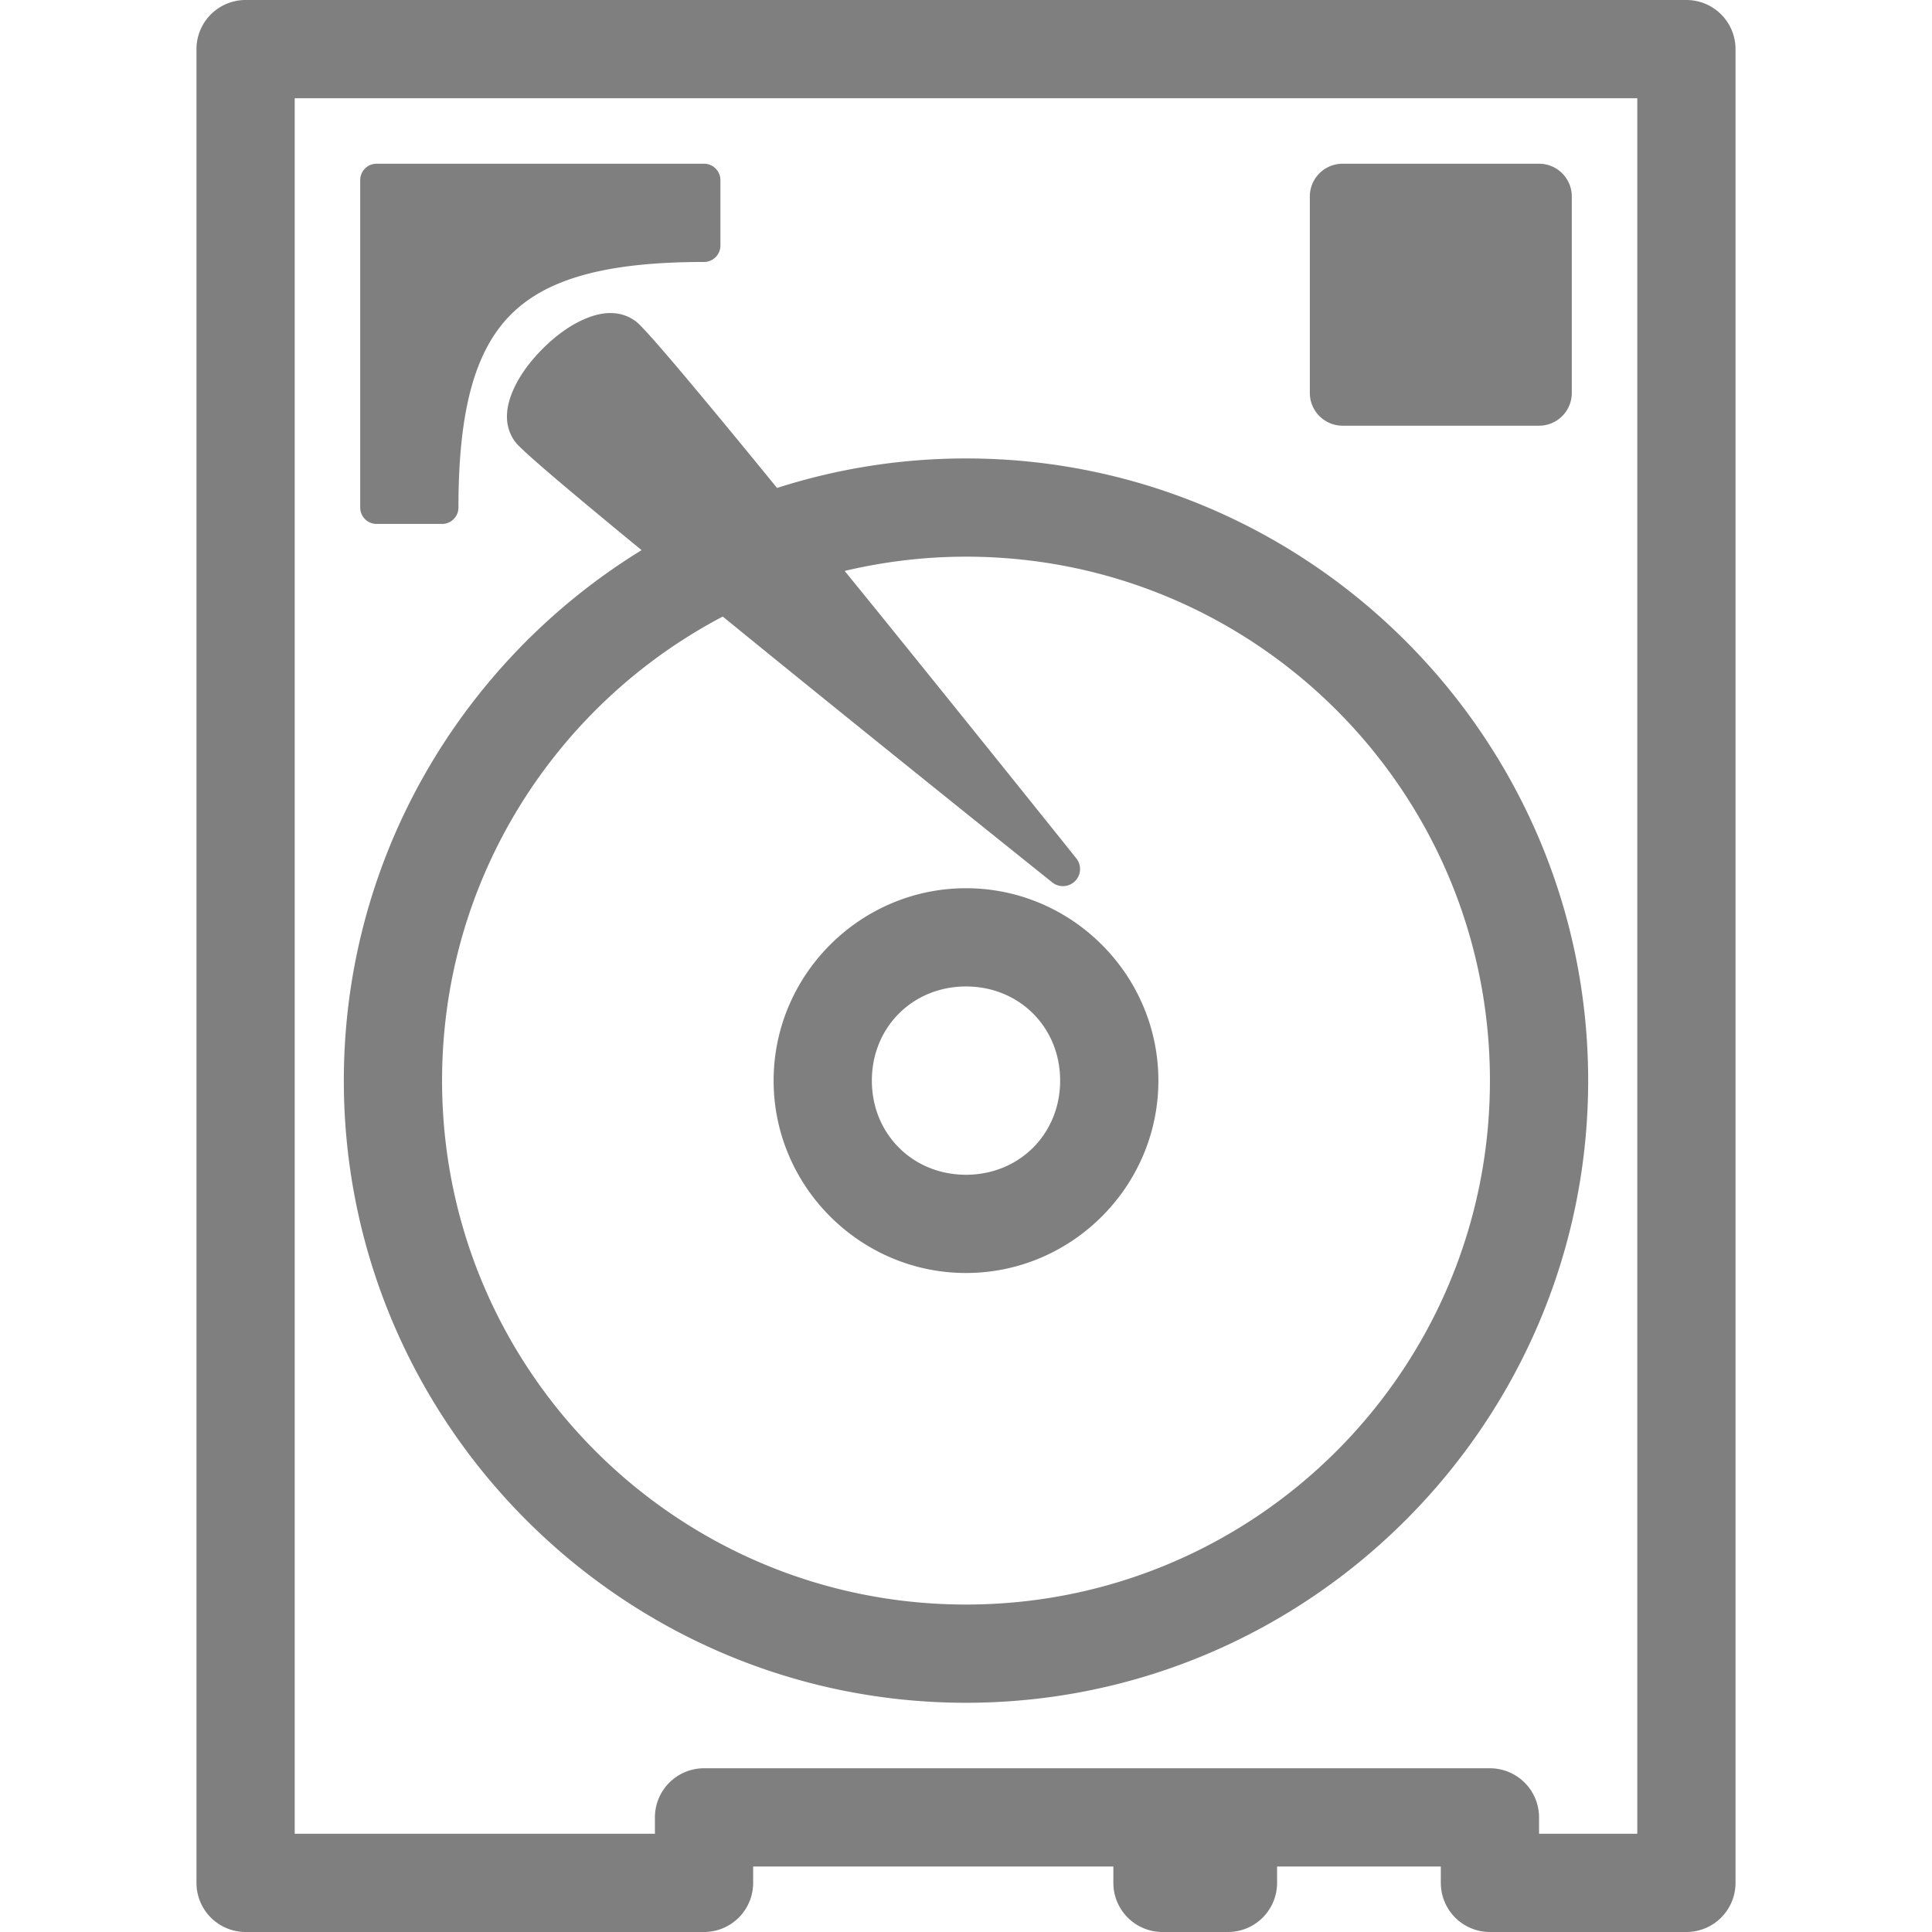 <?xml version="1.0" encoding="UTF-8" standalone="no"?>
<!-- Created with Inkscape (http://www.inkscape.org/) -->

<svg
   width="236"
   height="236"
   viewBox="0 0 236 236"
   version="1.1"
   id="svg5"
   inkscape:version="1.2.2 (732a01da63, 2022-12-09)"
   sodipodi:docname="SATAHDD.svg"
   xmlns:inkscape="http://www.inkscape.org/namespaces/inkscape"
   xmlns:sodipodi="http://sodipodi.sourceforge.net/DTD/sodipodi-0.dtd"
   xmlns="http://www.w3.org/2000/svg"
   xmlns:svg="http://www.w3.org/2000/svg"
   xmlns:rdf="http://www.w3.org/1999/02/22-rdf-syntax-ns#"
   xmlns:cc="http://creativecommons.org/ns#">
  <sodipodi:namedview
     id="namedview7"
     pagecolor="#ffffff"
     bordercolor="#000000"
     borderopacity="0.25"
     inkscape:showpageshadow="2"
     inkscape:pageopacity="0.0"
     inkscape:pagecheckerboard="true"
     inkscape:deskcolor="#d1d1d1"
     inkscape:document-units="px"
     showgrid="true"
     showguides="true"
     inkscape:zoom="2.4688813"
     inkscape:cx="28.960485"
     inkscape:cy="70.477264"
     inkscape:window-width="1920"
     inkscape:window-height="1027"
     inkscape:window-x="-8"
     inkscape:window-y="-8"
     inkscape:window-maximized="1"
     inkscape:current-layer="layer1">
    <inkscape:grid
       type="xygrid"
       id="grid132"
       empspacing="8"
       dotted="true"
       originx="-34"
       originy="-10" />
    <sodipodi:guide
       position="94,166"
       orientation="1,0"
       id="guide136"
       inkscape:locked="false" />
    <sodipodi:guide
       position="126,118"
       orientation="0,-1"
       id="guide138"
       inkscape:locked="false" />
  </sodipodi:namedview>
  <defs
     id="defs2" />
  <g
     inkscape:label="Layer 1"
     inkscape:groupmode="layer"
     id="layer1"
     transform="translate(-34,-10)">
    <path
       id="path14"
       style="color:#7f7f7f7f;fill:#7f7f7f7f;stroke-linecap:round;stroke-linejoin:round;-inkscape-stroke:none"
       d="m 64,10 a 6.001,6.001 0 0 0 -6,6 v 224 a 6.001,6.001 0 0 0 6,6 h 32 24 a 6.001,6.001 0 0 0 6,-6 v -2 h 44 v 2 a 6.001,6.001 0 0 0 6,6 h 8 a 6.001,6.001 0 0 0 6,-6 v -2 h 20 v 2 a 6.001,6.001 0 0 0 6,6 h 24 a 6.001,6.001 0 0 0 6,-6 V 16 a 6.001,6.001 0 0 0 -6,-6 z m 6,12 h 164 v 212 h -12 v -2 a 6.001,6.001 0 0 0 -6,-6 h -31 -1 -8 -56 a 6.001,6.001 0 0 0 -6,6 v 2 H 96 70 Z m 10,8 a 2,2 0 0 0 -2,2 v 40 a 2,2 0 0 0 2,2 h 8 a 2,2 0 0 0 2,-2 C 90,60.222 91.98,52.848 96.414,48.414 100.848,43.98 108.222,42 120,42 a 2,2 0 0 0 2,-2 v -8 a 2,2 0 0 0 -2,-2 z m 118,0 a 4,4 0 0 0 -4,4 v 24 a 4,4 0 0 0 4,4 h 24 a 4,4 0 0 0 4,-4 V 34 a 4,4 0 0 0 -4,-4 z m -89.846,18.254 c -0.807,0.054 -1.585,0.262 -2.336,0.551 -2.003,0.77 -3.887,2.155 -5.529,3.797 -1.642,1.642 -3.028,3.528 -3.799,5.531 -0.385,1.002 -0.624,2.049 -0.551,3.152 0.074,1.103 0.53,2.279 1.393,3.141 1.724,1.724 6.42,5.667 12.803,10.939 0.679,0.561 1.526,1.25 2.238,1.836 C 90.585,90.589 76,114.643 76,142 c 0,41.86 34.14,76 76,76 41.86,0 76,-34.14 76,-76 0,-41.86 -34.14,-76 -76,-76 -8.042,0 -15.795,1.271 -23.08,3.604 -2.014,-2.462 -4.075,-4.987 -5.867,-7.156 -5.273,-6.383 -9.217,-11.077 -10.941,-12.801 -0.862,-0.862 -2.038,-1.319 -3.141,-1.393 -0.276,-0.018 -0.547,-0.018 -0.816,0 z M 152,78 c 35.355,0 64,28.645 64,64 0,35.355 -28.645,64 -64,64 -35.356,0 -64,-28.645 -64,-64 0,-24.625 13.904,-45.983 34.285,-56.686 3.266,2.66 6.605,5.375 9.941,8.076 15.524,12.567 30.305,24.393 30.305,24.393 a 2.09,2.09 0 0 0 2.939,-2.938 c 0,0 -11.828,-14.783 -24.395,-30.307 -1.303,-1.61 -2.59,-3.186 -3.896,-4.797 C 141.938,78.614 146.896,78 152,78 Z m 0,40.5 c -12.921,0 -23.5,10.579 -23.5,23.5 0,12.921 10.579,23.5 23.5,23.5 12.921,0 23.5,-10.579 23.5,-23.5 0,-12.921 -10.579,-23.5 -23.5,-23.5 z m 0,12 c 6.513,0 11.5,4.987 11.5,11.5 0,6.513 -4.987,11.5 -11.5,11.5 -6.513,0 -11.5,-4.987 -11.5,-11.5 0,-6.513 4.987,-11.5 11.5,-11.5 z" />
  </g>
</svg>
